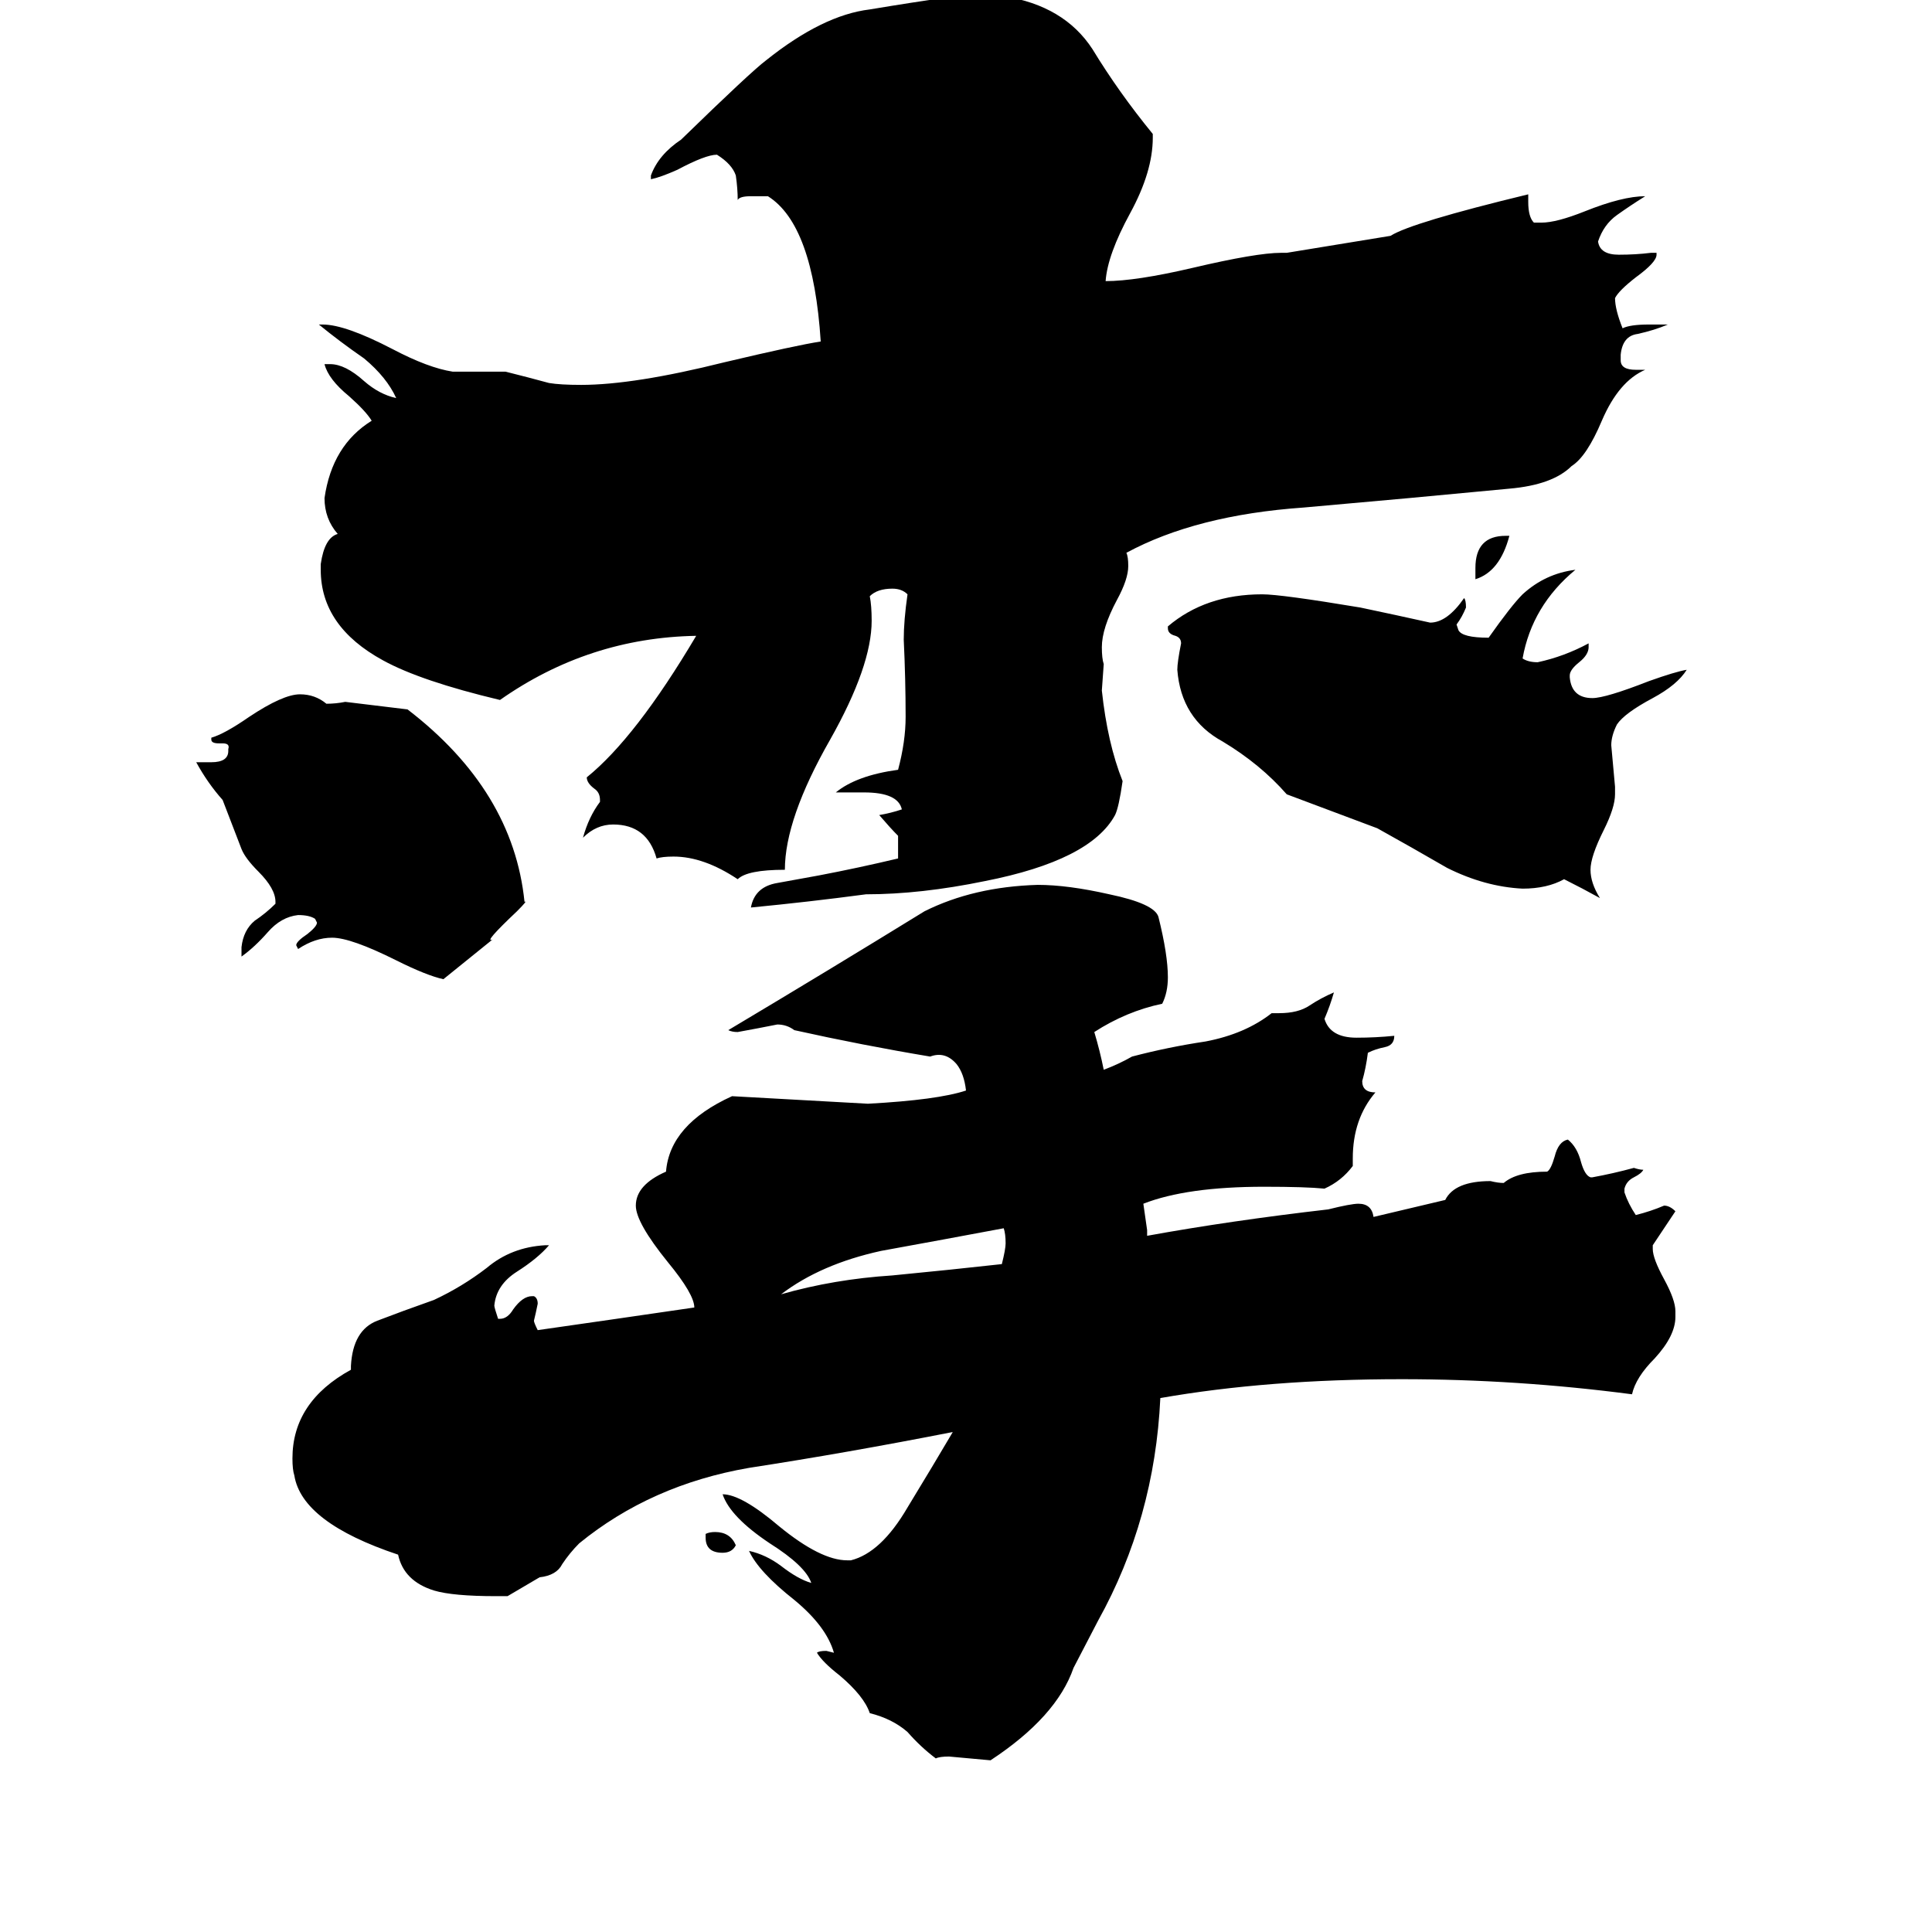 <svg xmlns="http://www.w3.org/2000/svg" viewBox="0 -800 1024 1024">
	<path fill="#000000" d="M278 -322Q280 -323 274 -317Q256 -300 261 -302L235 -281Q226 -283 210 -291Q186 -303 176 -303Q167 -303 158 -297L157 -299Q157 -301 163 -305Q168 -309 168 -311L167 -313Q164 -315 158 -315Q149 -314 142 -306Q135 -298 128 -293V-298Q129 -307 135 -312Q141 -316 146 -321V-322Q146 -329 137 -338Q130 -345 128 -350Q123 -363 118 -376Q110 -385 104 -396H112Q121 -396 121 -402V-403Q122 -406 118 -406H116Q112 -406 112 -408V-409Q119 -411 132 -420Q150 -432 159 -432Q167 -432 173 -427Q178 -427 183 -428Q200 -426 216 -424Q272 -381 278 -322ZM584 -434Q587 -406 595 -386Q593 -372 591 -368Q578 -344 522 -333Q488 -326 459 -326Q429 -322 398 -319Q400 -330 412 -332Q423 -334 434 -336Q455 -340 476 -345V-357Q472 -361 466 -368Q472 -369 478 -371Q476 -380 458 -380H443Q454 -389 476 -392Q480 -407 480 -420Q480 -440 479 -461Q479 -471 481 -485Q478 -488 473 -488Q465 -488 461 -484Q462 -479 462 -471Q462 -447 440 -408Q416 -366 416 -339Q396 -339 391 -334Q373 -346 357 -346Q351 -346 348 -345Q343 -363 325 -363Q316 -363 309 -356Q312 -367 318 -375V-376Q318 -380 315 -382Q311 -385 311 -388Q337 -409 369 -463Q312 -462 265 -429Q223 -439 203 -450Q170 -468 170 -498V-501Q172 -515 179 -517Q172 -525 172 -536Q176 -564 197 -577Q194 -582 185 -590Q174 -599 172 -607H175Q183 -607 193 -598Q201 -591 210 -589Q205 -600 193 -610Q180 -619 169 -628H171Q183 -628 208 -615Q227 -605 240 -603H268Q280 -600 291 -597Q297 -596 308 -596Q336 -596 384 -608Q422 -617 435 -619Q431 -681 407 -696H398Q392 -696 391 -694Q391 -700 390 -707Q388 -713 380 -718Q374 -718 359 -710Q350 -706 345 -705V-707Q349 -718 361 -726Q398 -762 406 -768Q436 -792 461 -795Q509 -803 520 -803Q528 -803 532 -802Q564 -797 579 -774Q593 -751 611 -729V-727Q611 -709 599 -687Q587 -665 586 -651Q602 -651 632 -658Q666 -666 679 -666H682L737 -675Q748 -682 810 -697V-693Q810 -685 813 -682H817Q825 -682 840 -688Q860 -696 872 -696Q864 -691 857 -686Q850 -681 847 -672Q848 -665 858 -665Q867 -665 875 -666H878V-665Q878 -661 867 -653Q858 -646 856 -642Q856 -636 860 -626Q864 -628 874 -628H884Q877 -625 868 -623Q860 -622 859 -612V-609Q859 -604 867 -604H872Q858 -598 849 -577Q841 -558 833 -553Q823 -543 800 -541Q748 -536 691 -531Q634 -527 597 -507Q598 -505 598 -500Q598 -493 592 -482Q584 -467 584 -457Q584 -451 585 -448ZM894 -445Q889 -437 876 -430Q861 -422 857 -416Q854 -410 854 -405Q855 -394 856 -383V-379Q856 -372 850 -360Q843 -346 843 -339Q843 -332 848 -324Q839 -329 829 -334Q820 -329 807 -329Q787 -330 767 -340Q748 -351 730 -361L682 -379Q668 -395 648 -407Q626 -419 624 -445Q624 -449 626 -459Q626 -462 623 -463Q619 -464 619 -467V-468Q639 -485 669 -485Q679 -485 721 -478Q740 -474 758 -470Q767 -470 776 -483Q777 -482 777 -478Q775 -473 772 -469L773 -466Q775 -462 789 -462Q801 -479 807 -485Q819 -496 835 -498Q812 -479 807 -451Q810 -449 815 -449Q829 -452 842 -459V-457Q842 -453 837 -449Q832 -445 832 -442V-441Q833 -430 844 -430Q851 -430 874 -439Q888 -444 894 -445ZM798 -516H800Q795 -497 782 -493V-499Q782 -516 798 -516ZM374 15V13Q376 12 379 12Q387 12 390 19Q388 23 383 23Q374 23 374 15ZM532 -149Q500 -143 467 -137Q435 -130 414 -114Q442 -122 473 -124Q504 -127 531 -130Q533 -138 533 -141Q533 -146 532 -149ZM569 84Q560 110 525 133Q514 132 503 131Q498 131 496 132Q488 126 481 118Q473 111 461 108Q458 99 445 88Q436 81 433 76Q434 75 438 75L442 76Q438 62 421 48Q402 33 397 22Q406 24 414 30Q423 37 430 39Q427 30 408 18Q387 4 383 -8Q393 -8 413 9Q435 27 449 27H451Q467 23 481 -1Q495 -24 505 -41Q449 -30 397 -22Q345 -13 307 18Q302 23 298 29Q295 35 286 36L269 46H263Q240 46 230 43Q214 38 211 24Q160 7 156 -18Q155 -21 155 -27Q155 -57 186 -74V-76Q187 -95 200 -100Q213 -105 230 -111Q245 -118 258 -128Q271 -139 289 -140H291Q285 -133 274 -126Q263 -119 262 -108Q262 -107 264 -101H265Q269 -101 272 -106Q277 -113 282 -113H283Q285 -112 285 -109Q284 -104 283 -100Q283 -99 285 -95Q327 -101 368 -107Q368 -114 354 -131Q337 -152 337 -161Q337 -172 353 -179Q355 -204 388 -219Q424 -217 460 -215Q497 -217 512 -222Q511 -231 507 -236Q501 -243 493 -240Q457 -246 421 -254Q417 -257 412 -257Q402 -255 391 -253Q388 -253 386 -254Q438 -285 490 -317Q516 -330 550 -331Q566 -331 588 -326Q612 -321 614 -314Q619 -294 619 -282Q619 -274 616 -268Q597 -264 580 -253Q583 -243 585 -233Q593 -236 600 -240Q619 -245 639 -248Q660 -252 674 -263H678Q688 -263 694 -267Q700 -271 707 -274Q705 -267 702 -260Q705 -250 719 -250Q729 -250 739 -251Q739 -246 734 -245Q729 -244 725 -242Q724 -234 722 -227Q722 -221 729 -221Q717 -207 717 -186V-182Q711 -174 702 -170Q692 -171 670 -171Q629 -171 606 -162Q607 -155 608 -148V-145Q652 -153 704 -159Q716 -162 720 -162Q727 -162 728 -155L766 -164Q771 -174 790 -174Q794 -173 797 -173Q804 -179 820 -179Q822 -180 824 -187Q826 -195 831 -196Q836 -192 838 -184Q840 -177 843 -176H844Q855 -178 866 -181Q869 -180 871 -180Q870 -178 866 -176Q862 -174 861 -170V-168Q863 -162 867 -156Q875 -158 882 -161Q885 -161 888 -158Q882 -149 876 -140V-138Q876 -133 882 -122Q888 -111 888 -105V-102Q888 -92 877 -80Q867 -70 865 -61Q804 -69 743 -69Q672 -69 615 -59Q612 5 582 59Z"/>
</svg>